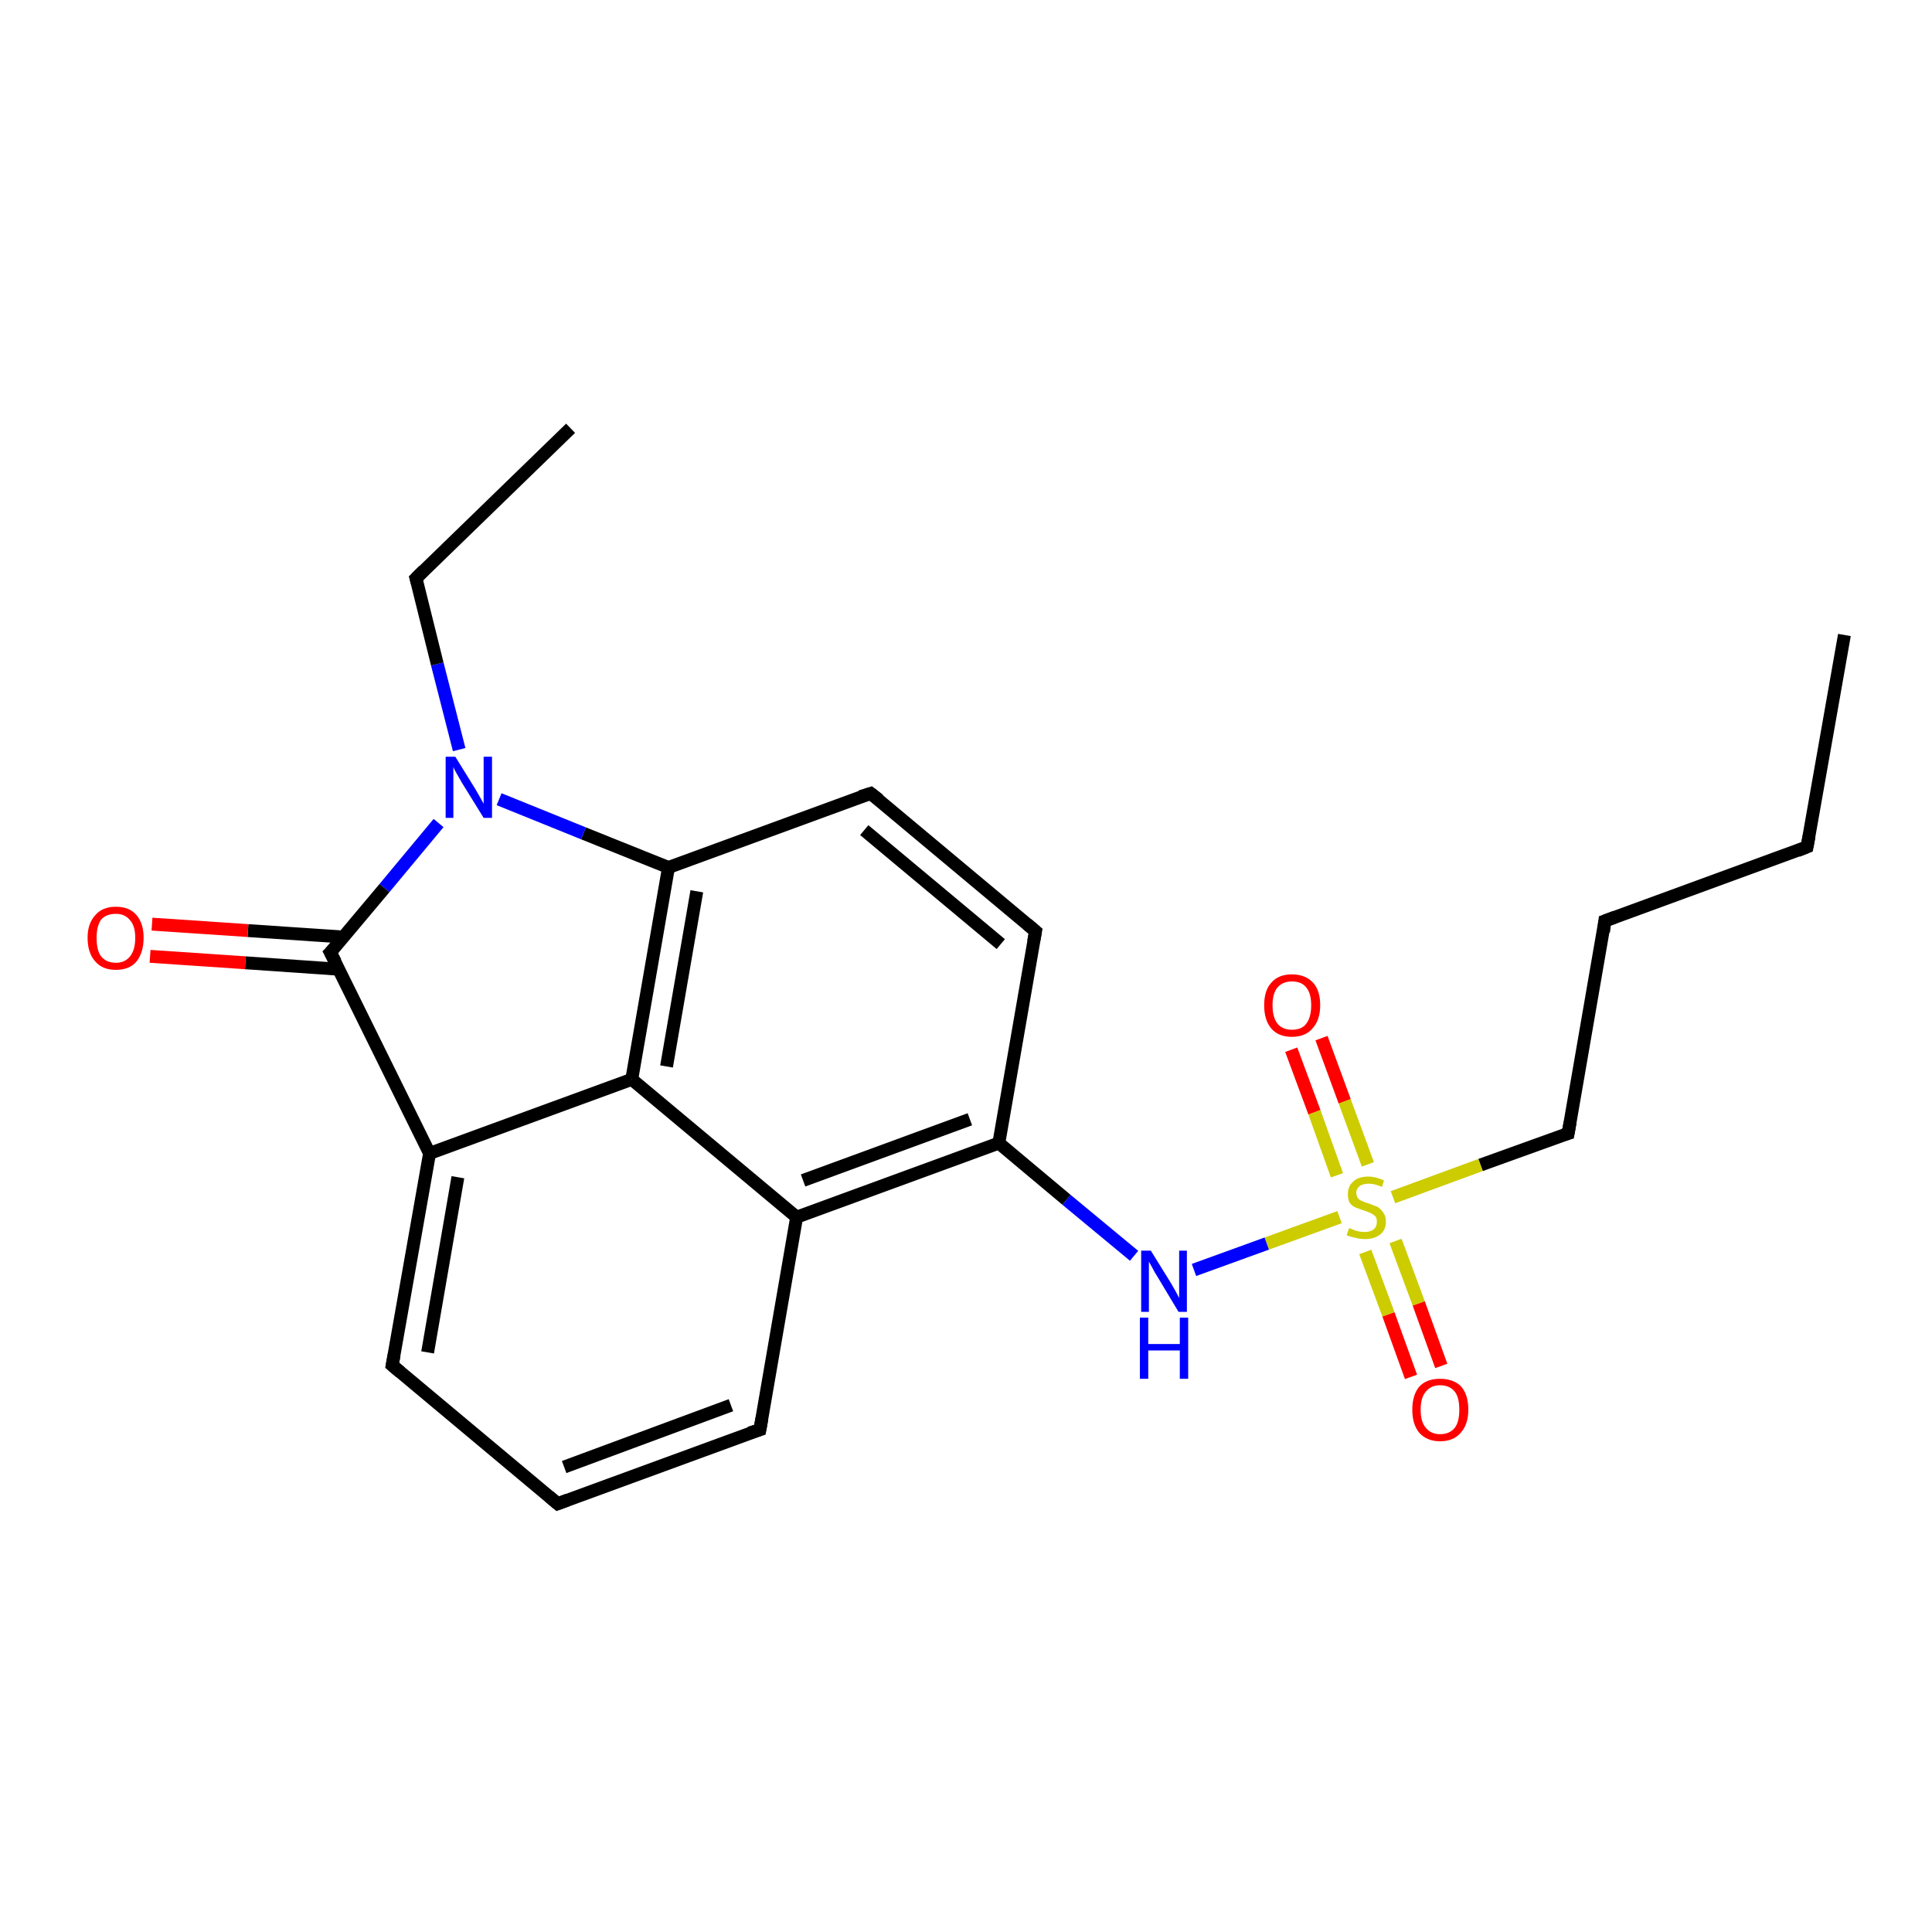 <?xml version='1.0' encoding='iso-8859-1'?>
<svg version='1.1' baseProfile='full'
              xmlns='http://www.w3.org/2000/svg'
                      xmlns:rdkit='http://www.rdkit.org/xml'
                      xmlns:xlink='http://www.w3.org/1999/xlink'
                  xml:space='preserve'
width='300px' height='300px' viewBox='0 0 300 300'>
<!-- END OF HEADER -->
<rect style='opacity:1.0;fill:#FFFFFF;stroke:none' width='300.0' height='300.0' x='0.0' y='0.0'> </rect>
<path class='bond-0 atom-0 atom-1' d='M 286.4,98.6 L 280.6,131.5' style='fill:none;fill-rule:evenodd;stroke:#000000;stroke-width:2.0px;stroke-linecap:butt;stroke-linejoin:miter;stroke-opacity:1' />
<path class='bond-1 atom-1 atom-2' d='M 280.6,131.5 L 249.2,143.0' style='fill:none;fill-rule:evenodd;stroke:#000000;stroke-width:2.0px;stroke-linecap:butt;stroke-linejoin:miter;stroke-opacity:1' />
<path class='bond-2 atom-2 atom-3' d='M 249.2,143.0 L 243.5,176.0' style='fill:none;fill-rule:evenodd;stroke:#000000;stroke-width:2.0px;stroke-linecap:butt;stroke-linejoin:miter;stroke-opacity:1' />
<path class='bond-3 atom-3 atom-4' d='M 243.5,176.0 L 229.9,180.9' style='fill:none;fill-rule:evenodd;stroke:#000000;stroke-width:2.0px;stroke-linecap:butt;stroke-linejoin:miter;stroke-opacity:1' />
<path class='bond-3 atom-3 atom-4' d='M 229.9,180.9 L 216.3,185.9' style='fill:none;fill-rule:evenodd;stroke:#CCCC00;stroke-width:2.0px;stroke-linecap:butt;stroke-linejoin:miter;stroke-opacity:1' />
<path class='bond-4 atom-4 atom-5' d='M 208.0,189.0 L 196.7,193.1' style='fill:none;fill-rule:evenodd;stroke:#CCCC00;stroke-width:2.0px;stroke-linecap:butt;stroke-linejoin:miter;stroke-opacity:1' />
<path class='bond-4 atom-4 atom-5' d='M 196.7,193.1 L 185.4,197.2' style='fill:none;fill-rule:evenodd;stroke:#0000FF;stroke-width:2.0px;stroke-linecap:butt;stroke-linejoin:miter;stroke-opacity:1' />
<path class='bond-5 atom-5 atom-6' d='M 176.1,195.0 L 165.6,186.3' style='fill:none;fill-rule:evenodd;stroke:#0000FF;stroke-width:2.0px;stroke-linecap:butt;stroke-linejoin:miter;stroke-opacity:1' />
<path class='bond-5 atom-5 atom-6' d='M 165.6,186.3 L 155.1,177.5' style='fill:none;fill-rule:evenodd;stroke:#000000;stroke-width:2.0px;stroke-linecap:butt;stroke-linejoin:miter;stroke-opacity:1' />
<path class='bond-6 atom-6 atom-7' d='M 155.1,177.5 L 123.7,189.0' style='fill:none;fill-rule:evenodd;stroke:#000000;stroke-width:2.0px;stroke-linecap:butt;stroke-linejoin:miter;stroke-opacity:1' />
<path class='bond-6 atom-6 atom-7' d='M 150.6,173.8 L 124.7,183.3' style='fill:none;fill-rule:evenodd;stroke:#000000;stroke-width:2.0px;stroke-linecap:butt;stroke-linejoin:miter;stroke-opacity:1' />
<path class='bond-7 atom-7 atom-8' d='M 123.7,189.0 L 98.1,167.6' style='fill:none;fill-rule:evenodd;stroke:#000000;stroke-width:2.0px;stroke-linecap:butt;stroke-linejoin:miter;stroke-opacity:1' />
<path class='bond-8 atom-8 atom-9' d='M 98.1,167.6 L 103.8,134.7' style='fill:none;fill-rule:evenodd;stroke:#000000;stroke-width:2.0px;stroke-linecap:butt;stroke-linejoin:miter;stroke-opacity:1' />
<path class='bond-8 atom-8 atom-9' d='M 103.5,165.6 L 108.2,138.4' style='fill:none;fill-rule:evenodd;stroke:#000000;stroke-width:2.0px;stroke-linecap:butt;stroke-linejoin:miter;stroke-opacity:1' />
<path class='bond-9 atom-9 atom-10' d='M 103.8,134.7 L 135.2,123.2' style='fill:none;fill-rule:evenodd;stroke:#000000;stroke-width:2.0px;stroke-linecap:butt;stroke-linejoin:miter;stroke-opacity:1' />
<path class='bond-10 atom-10 atom-11' d='M 135.2,123.2 L 160.8,144.6' style='fill:none;fill-rule:evenodd;stroke:#000000;stroke-width:2.0px;stroke-linecap:butt;stroke-linejoin:miter;stroke-opacity:1' />
<path class='bond-10 atom-10 atom-11' d='M 134.2,128.9 L 155.4,146.6' style='fill:none;fill-rule:evenodd;stroke:#000000;stroke-width:2.0px;stroke-linecap:butt;stroke-linejoin:miter;stroke-opacity:1' />
<path class='bond-11 atom-9 atom-12' d='M 103.8,134.7 L 90.6,129.4' style='fill:none;fill-rule:evenodd;stroke:#000000;stroke-width:2.0px;stroke-linecap:butt;stroke-linejoin:miter;stroke-opacity:1' />
<path class='bond-11 atom-9 atom-12' d='M 90.6,129.4 L 77.5,124.1' style='fill:none;fill-rule:evenodd;stroke:#0000FF;stroke-width:2.0px;stroke-linecap:butt;stroke-linejoin:miter;stroke-opacity:1' />
<path class='bond-12 atom-12 atom-13' d='M 68.1,127.8 L 59.7,137.9' style='fill:none;fill-rule:evenodd;stroke:#0000FF;stroke-width:2.0px;stroke-linecap:butt;stroke-linejoin:miter;stroke-opacity:1' />
<path class='bond-12 atom-12 atom-13' d='M 59.7,137.9 L 51.3,147.9' style='fill:none;fill-rule:evenodd;stroke:#000000;stroke-width:2.0px;stroke-linecap:butt;stroke-linejoin:miter;stroke-opacity:1' />
<path class='bond-13 atom-13 atom-14' d='M 51.3,147.9 L 66.7,179.1' style='fill:none;fill-rule:evenodd;stroke:#000000;stroke-width:2.0px;stroke-linecap:butt;stroke-linejoin:miter;stroke-opacity:1' />
<path class='bond-14 atom-14 atom-15' d='M 66.7,179.1 L 60.9,212.0' style='fill:none;fill-rule:evenodd;stroke:#000000;stroke-width:2.0px;stroke-linecap:butt;stroke-linejoin:miter;stroke-opacity:1' />
<path class='bond-14 atom-14 atom-15' d='M 71.1,182.8 L 66.4,210.0' style='fill:none;fill-rule:evenodd;stroke:#000000;stroke-width:2.0px;stroke-linecap:butt;stroke-linejoin:miter;stroke-opacity:1' />
<path class='bond-15 atom-15 atom-16' d='M 60.9,212.0 L 86.6,233.5' style='fill:none;fill-rule:evenodd;stroke:#000000;stroke-width:2.0px;stroke-linecap:butt;stroke-linejoin:miter;stroke-opacity:1' />
<path class='bond-16 atom-16 atom-17' d='M 86.6,233.5 L 118.0,222.0' style='fill:none;fill-rule:evenodd;stroke:#000000;stroke-width:2.0px;stroke-linecap:butt;stroke-linejoin:miter;stroke-opacity:1' />
<path class='bond-16 atom-16 atom-17' d='M 87.6,227.8 L 113.5,218.2' style='fill:none;fill-rule:evenodd;stroke:#000000;stroke-width:2.0px;stroke-linecap:butt;stroke-linejoin:miter;stroke-opacity:1' />
<path class='bond-17 atom-13 atom-18' d='M 53.3,145.5 L 38.5,144.5' style='fill:none;fill-rule:evenodd;stroke:#000000;stroke-width:2.0px;stroke-linecap:butt;stroke-linejoin:miter;stroke-opacity:1' />
<path class='bond-17 atom-13 atom-18' d='M 38.5,144.5 L 23.6,143.5' style='fill:none;fill-rule:evenodd;stroke:#FF0000;stroke-width:2.0px;stroke-linecap:butt;stroke-linejoin:miter;stroke-opacity:1' />
<path class='bond-17 atom-13 atom-18' d='M 52.6,150.5 L 38.1,149.5' style='fill:none;fill-rule:evenodd;stroke:#000000;stroke-width:2.0px;stroke-linecap:butt;stroke-linejoin:miter;stroke-opacity:1' />
<path class='bond-17 atom-13 atom-18' d='M 38.1,149.5 L 23.3,148.5' style='fill:none;fill-rule:evenodd;stroke:#FF0000;stroke-width:2.0px;stroke-linecap:butt;stroke-linejoin:miter;stroke-opacity:1' />
<path class='bond-18 atom-12 atom-19' d='M 71.3,116.4 L 67.9,103.1' style='fill:none;fill-rule:evenodd;stroke:#0000FF;stroke-width:2.0px;stroke-linecap:butt;stroke-linejoin:miter;stroke-opacity:1' />
<path class='bond-18 atom-12 atom-19' d='M 67.9,103.1 L 64.6,89.8' style='fill:none;fill-rule:evenodd;stroke:#000000;stroke-width:2.0px;stroke-linecap:butt;stroke-linejoin:miter;stroke-opacity:1' />
<path class='bond-19 atom-19 atom-20' d='M 64.6,89.8 L 88.6,66.5' style='fill:none;fill-rule:evenodd;stroke:#000000;stroke-width:2.0px;stroke-linecap:butt;stroke-linejoin:miter;stroke-opacity:1' />
<path class='bond-20 atom-4 atom-21' d='M 212.4,180.8 L 208.8,171.0' style='fill:none;fill-rule:evenodd;stroke:#CCCC00;stroke-width:2.0px;stroke-linecap:butt;stroke-linejoin:miter;stroke-opacity:1' />
<path class='bond-20 atom-4 atom-21' d='M 208.8,171.0 L 205.2,161.2' style='fill:none;fill-rule:evenodd;stroke:#FF0000;stroke-width:2.0px;stroke-linecap:butt;stroke-linejoin:miter;stroke-opacity:1' />
<path class='bond-20 atom-4 atom-21' d='M 207.6,182.5 L 204.1,172.7' style='fill:none;fill-rule:evenodd;stroke:#CCCC00;stroke-width:2.0px;stroke-linecap:butt;stroke-linejoin:miter;stroke-opacity:1' />
<path class='bond-20 atom-4 atom-21' d='M 204.1,172.7 L 200.5,163.0' style='fill:none;fill-rule:evenodd;stroke:#FF0000;stroke-width:2.0px;stroke-linecap:butt;stroke-linejoin:miter;stroke-opacity:1' />
<path class='bond-21 atom-4 atom-22' d='M 212.0,194.4 L 215.6,204.1' style='fill:none;fill-rule:evenodd;stroke:#CCCC00;stroke-width:2.0px;stroke-linecap:butt;stroke-linejoin:miter;stroke-opacity:1' />
<path class='bond-21 atom-4 atom-22' d='M 215.6,204.1 L 219.1,213.8' style='fill:none;fill-rule:evenodd;stroke:#FF0000;stroke-width:2.0px;stroke-linecap:butt;stroke-linejoin:miter;stroke-opacity:1' />
<path class='bond-21 atom-4 atom-22' d='M 216.7,192.7 L 220.3,202.4' style='fill:none;fill-rule:evenodd;stroke:#CCCC00;stroke-width:2.0px;stroke-linecap:butt;stroke-linejoin:miter;stroke-opacity:1' />
<path class='bond-21 atom-4 atom-22' d='M 220.3,202.4 L 223.8,212.1' style='fill:none;fill-rule:evenodd;stroke:#FF0000;stroke-width:2.0px;stroke-linecap:butt;stroke-linejoin:miter;stroke-opacity:1' />
<path class='bond-22 atom-11 atom-6' d='M 160.8,144.6 L 155.1,177.5' style='fill:none;fill-rule:evenodd;stroke:#000000;stroke-width:2.0px;stroke-linecap:butt;stroke-linejoin:miter;stroke-opacity:1' />
<path class='bond-23 atom-14 atom-8' d='M 66.7,179.1 L 98.1,167.6' style='fill:none;fill-rule:evenodd;stroke:#000000;stroke-width:2.0px;stroke-linecap:butt;stroke-linejoin:miter;stroke-opacity:1' />
<path class='bond-24 atom-17 atom-7' d='M 118.0,222.0 L 123.7,189.0' style='fill:none;fill-rule:evenodd;stroke:#000000;stroke-width:2.0px;stroke-linecap:butt;stroke-linejoin:miter;stroke-opacity:1' />
<path d='M 280.9,129.9 L 280.6,131.5 L 279.1,132.1' style='fill:none;stroke:#000000;stroke-width:2.0px;stroke-linecap:butt;stroke-linejoin:miter;stroke-opacity:1;' />
<path d='M 250.8,142.4 L 249.2,143.0 L 249.0,144.7' style='fill:none;stroke:#000000;stroke-width:2.0px;stroke-linecap:butt;stroke-linejoin:miter;stroke-opacity:1;' />
<path d='M 243.8,174.3 L 243.5,176.0 L 242.8,176.2' style='fill:none;stroke:#000000;stroke-width:2.0px;stroke-linecap:butt;stroke-linejoin:miter;stroke-opacity:1;' />
<path d='M 133.6,123.7 L 135.2,123.2 L 136.5,124.2' style='fill:none;stroke:#000000;stroke-width:2.0px;stroke-linecap:butt;stroke-linejoin:miter;stroke-opacity:1;' />
<path d='M 159.5,143.5 L 160.8,144.6 L 160.5,146.2' style='fill:none;stroke:#000000;stroke-width:2.0px;stroke-linecap:butt;stroke-linejoin:miter;stroke-opacity:1;' />
<path d='M 51.8,147.4 L 51.3,147.9 L 52.1,149.4' style='fill:none;stroke:#000000;stroke-width:2.0px;stroke-linecap:butt;stroke-linejoin:miter;stroke-opacity:1;' />
<path d='M 61.2,210.4 L 60.9,212.0 L 62.2,213.1' style='fill:none;stroke:#000000;stroke-width:2.0px;stroke-linecap:butt;stroke-linejoin:miter;stroke-opacity:1;' />
<path d='M 85.3,232.4 L 86.6,233.5 L 88.2,232.9' style='fill:none;stroke:#000000;stroke-width:2.0px;stroke-linecap:butt;stroke-linejoin:miter;stroke-opacity:1;' />
<path d='M 116.4,222.5 L 118.0,222.0 L 118.3,220.3' style='fill:none;stroke:#000000;stroke-width:2.0px;stroke-linecap:butt;stroke-linejoin:miter;stroke-opacity:1;' />
<path d='M 64.8,90.5 L 64.6,89.8 L 65.8,88.6' style='fill:none;stroke:#000000;stroke-width:2.0px;stroke-linecap:butt;stroke-linejoin:miter;stroke-opacity:1;' />
<path class='atom-4' d='M 209.5 190.7
Q 209.6 190.7, 210.0 190.9
Q 210.4 191.1, 210.9 191.2
Q 211.4 191.3, 211.9 191.3
Q 212.8 191.3, 213.3 190.9
Q 213.8 190.5, 213.8 189.7
Q 213.8 189.2, 213.6 188.9
Q 213.3 188.6, 212.9 188.4
Q 212.5 188.2, 211.9 188.0
Q 211.0 187.7, 210.5 187.5
Q 210.0 187.3, 209.6 186.8
Q 209.3 186.3, 209.3 185.4
Q 209.3 184.2, 210.1 183.5
Q 210.9 182.7, 212.5 182.7
Q 213.6 182.7, 214.9 183.3
L 214.6 184.3
Q 213.4 183.8, 212.6 183.8
Q 211.6 183.8, 211.1 184.2
Q 210.6 184.6, 210.6 185.2
Q 210.6 185.7, 210.9 186.1
Q 211.2 186.4, 211.5 186.5
Q 211.9 186.7, 212.6 186.9
Q 213.4 187.2, 213.9 187.4
Q 214.4 187.7, 214.8 188.3
Q 215.2 188.8, 215.2 189.7
Q 215.2 191.0, 214.3 191.7
Q 213.4 192.4, 212.0 192.4
Q 211.1 192.4, 210.5 192.2
Q 209.8 192.1, 209.1 191.8
L 209.5 190.7
' fill='#CCCC00'/>
<path class='atom-5' d='M 178.7 194.2
L 181.8 199.2
Q 182.1 199.7, 182.6 200.6
Q 183.1 201.5, 183.1 201.6
L 183.1 194.2
L 184.3 194.2
L 184.3 203.7
L 183.0 203.7
L 179.7 198.2
Q 179.3 197.6, 178.9 196.8
Q 178.5 196.1, 178.4 195.9
L 178.4 203.7
L 177.2 203.7
L 177.2 194.2
L 178.7 194.2
' fill='#0000FF'/>
<path class='atom-5' d='M 177.0 204.6
L 178.3 204.6
L 178.3 208.7
L 183.2 208.7
L 183.2 204.6
L 184.5 204.6
L 184.5 214.1
L 183.2 214.1
L 183.2 209.7
L 178.3 209.7
L 178.3 214.1
L 177.0 214.1
L 177.0 204.6
' fill='#0000FF'/>
<path class='atom-12' d='M 70.7 117.5
L 73.8 122.5
Q 74.1 123.0, 74.6 123.9
Q 75.1 124.8, 75.1 124.8
L 75.1 117.5
L 76.4 117.5
L 76.4 127.0
L 75.1 127.0
L 71.7 121.5
Q 71.3 120.8, 70.9 120.1
Q 70.5 119.4, 70.4 119.1
L 70.4 127.0
L 69.2 127.0
L 69.2 117.5
L 70.7 117.5
' fill='#0000FF'/>
<path class='atom-18' d='M 13.6 145.6
Q 13.6 143.4, 14.8 142.1
Q 15.9 140.8, 18.0 140.8
Q 20.1 140.8, 21.2 142.1
Q 22.3 143.4, 22.3 145.6
Q 22.3 147.9, 21.2 149.3
Q 20.1 150.6, 18.0 150.6
Q 15.9 150.6, 14.8 149.3
Q 13.6 148.0, 13.6 145.6
M 18.0 149.5
Q 19.4 149.5, 20.2 148.5
Q 21.0 147.5, 21.0 145.6
Q 21.0 143.8, 20.2 142.9
Q 19.4 141.9, 18.0 141.9
Q 16.5 141.9, 15.7 142.8
Q 15.0 143.8, 15.0 145.6
Q 15.0 147.6, 15.7 148.5
Q 16.5 149.5, 18.0 149.5
' fill='#FF0000'/>
<path class='atom-21' d='M 196.3 156.1
Q 196.3 153.8, 197.4 152.6
Q 198.5 151.3, 200.6 151.3
Q 202.7 151.3, 203.9 152.6
Q 205.0 153.8, 205.0 156.1
Q 205.0 158.4, 203.8 159.7
Q 202.7 161.0, 200.6 161.0
Q 198.5 161.0, 197.4 159.7
Q 196.3 158.4, 196.3 156.1
M 200.6 159.9
Q 202.1 159.9, 202.8 159.0
Q 203.6 158.0, 203.6 156.1
Q 203.6 154.2, 202.8 153.3
Q 202.1 152.4, 200.6 152.4
Q 199.2 152.4, 198.4 153.3
Q 197.6 154.2, 197.6 156.1
Q 197.6 158.0, 198.4 159.0
Q 199.2 159.9, 200.6 159.9
' fill='#FF0000'/>
<path class='atom-22' d='M 219.3 218.9
Q 219.3 216.6, 220.4 215.3
Q 221.5 214.1, 223.6 214.1
Q 225.7 214.1, 226.9 215.3
Q 228.0 216.6, 228.0 218.9
Q 228.0 221.2, 226.8 222.5
Q 225.7 223.8, 223.6 223.8
Q 221.6 223.8, 220.4 222.5
Q 219.3 221.2, 219.3 218.9
M 223.6 222.7
Q 225.1 222.7, 225.9 221.7
Q 226.6 220.8, 226.6 218.9
Q 226.6 217.0, 225.9 216.1
Q 225.1 215.1, 223.6 215.1
Q 222.2 215.1, 221.4 216.1
Q 220.6 217.0, 220.6 218.9
Q 220.6 220.8, 221.4 221.7
Q 222.2 222.7, 223.6 222.7
' fill='#FF0000'/>
</svg>
